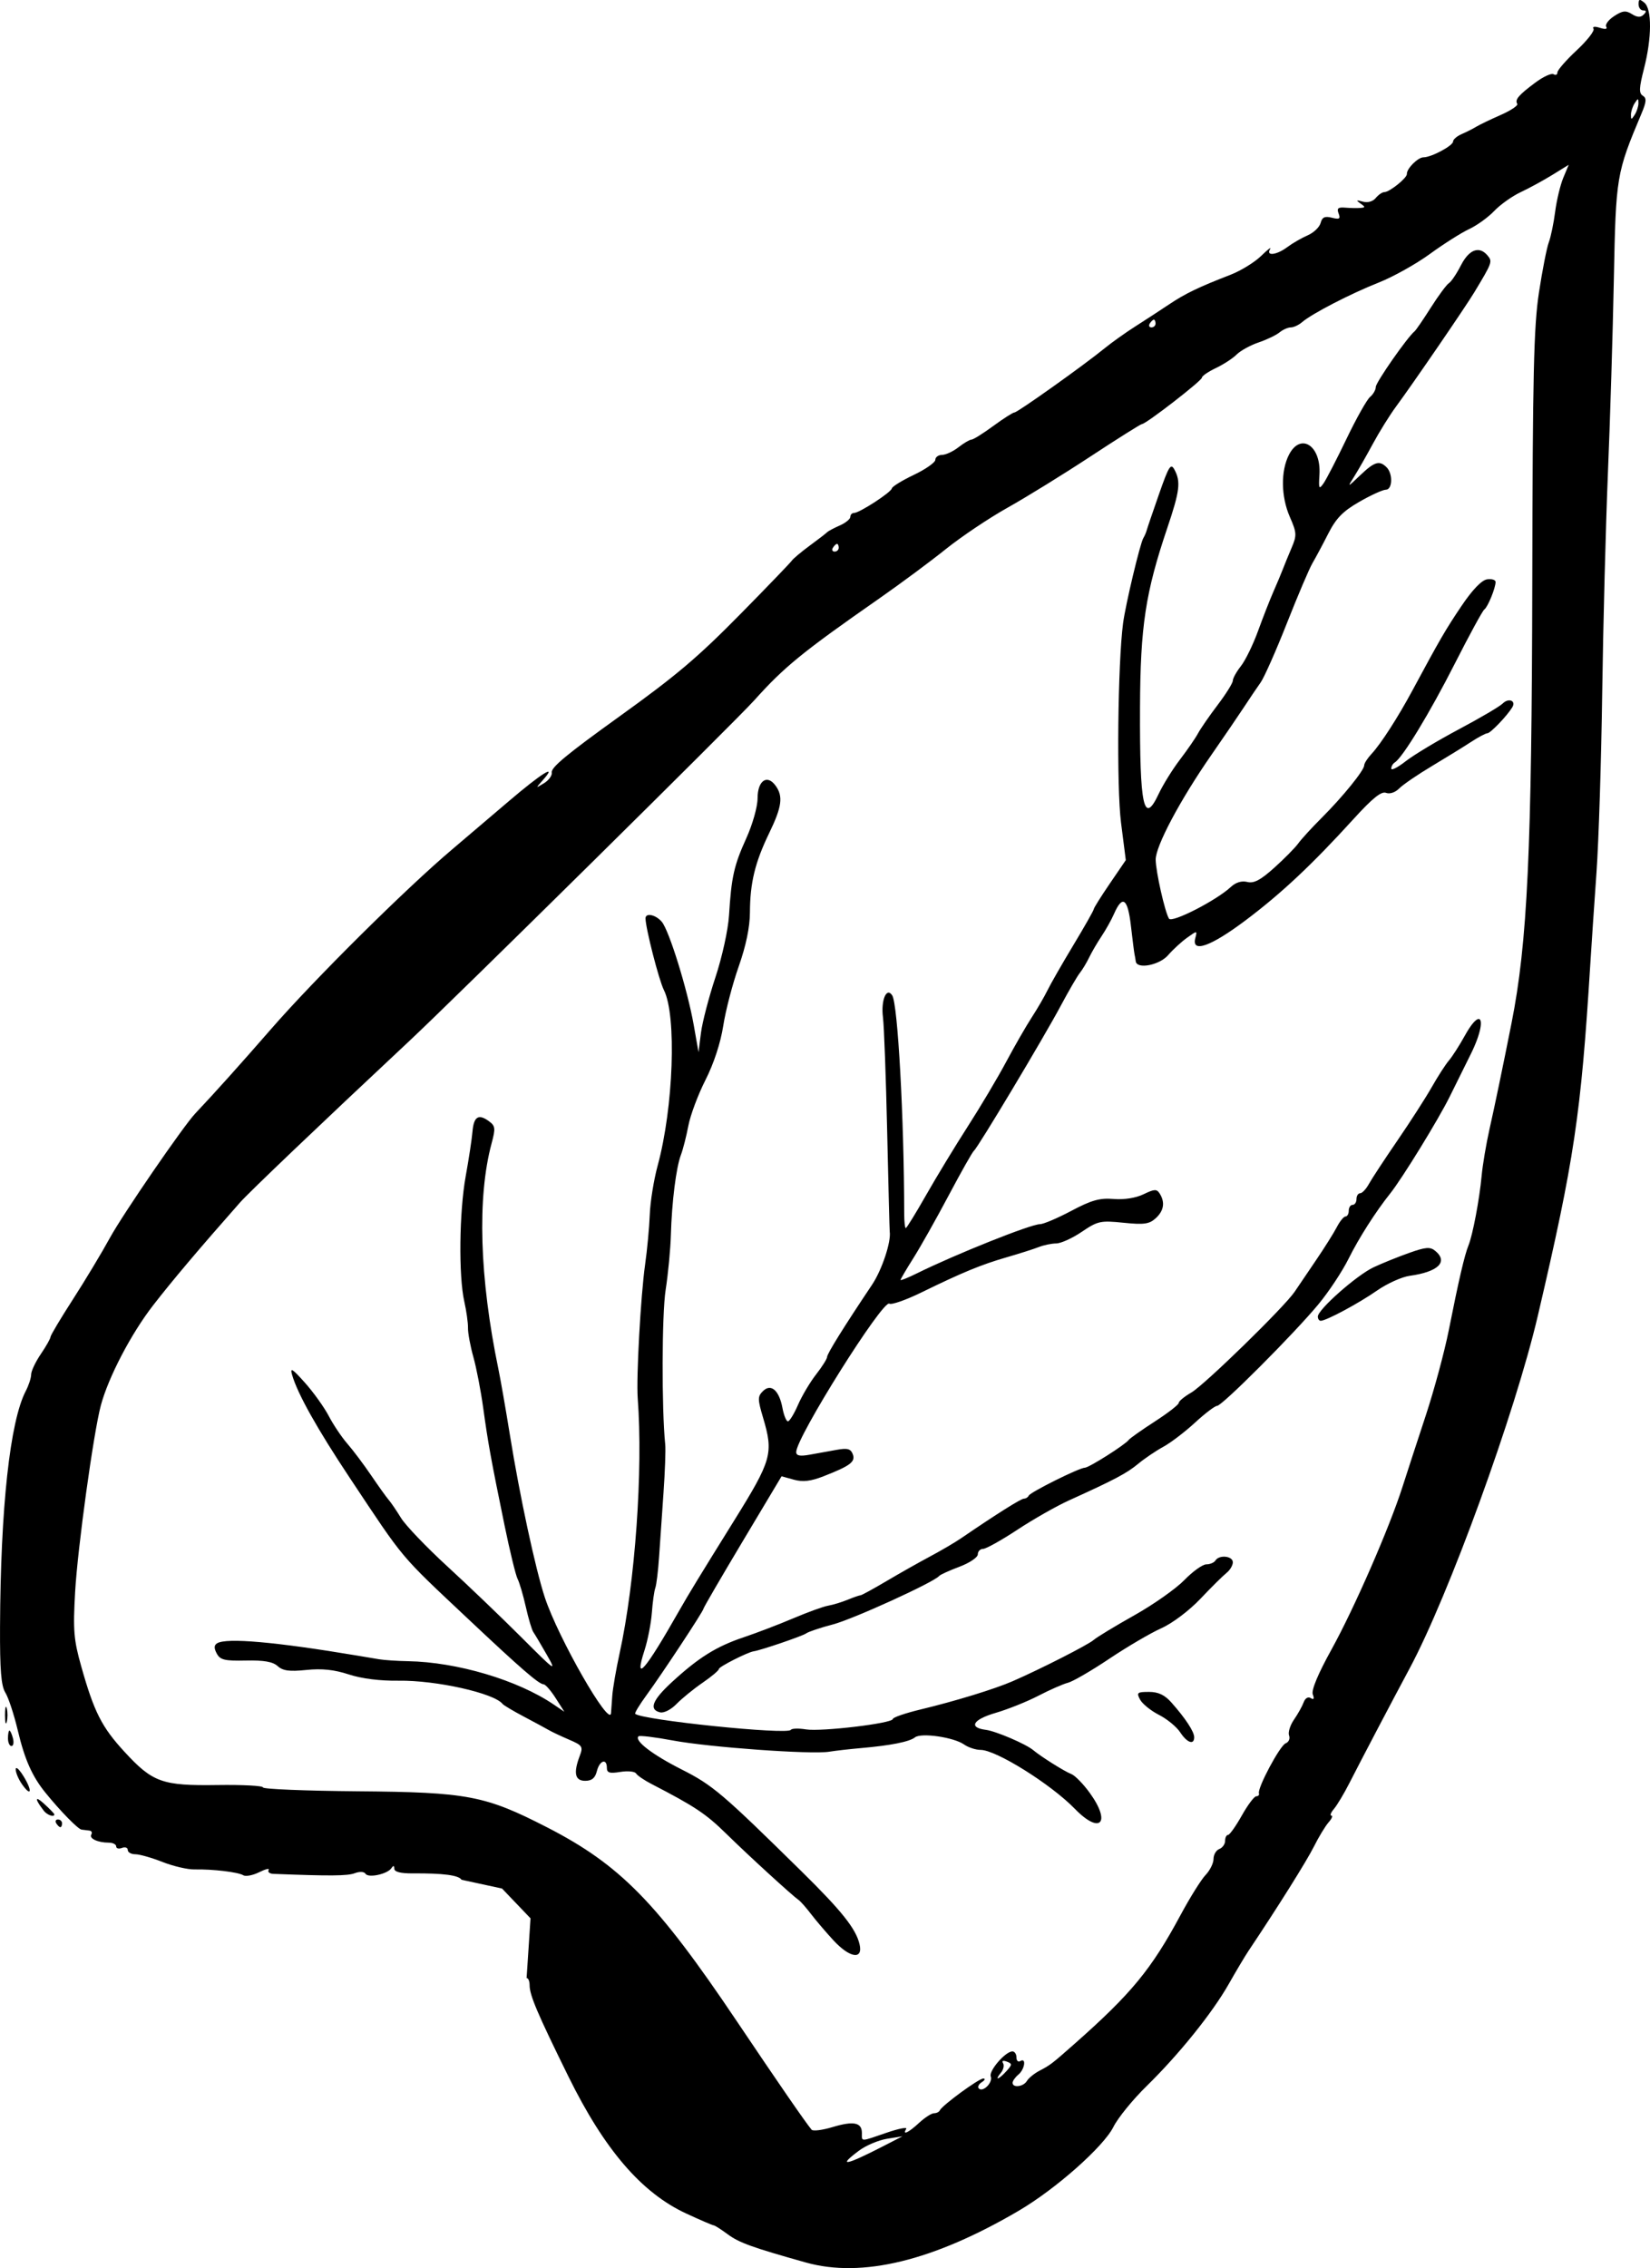 <?xml version="1.0" encoding="UTF-8" standalone="no"?>
<!-- Created with Inkscape (http://www.inkscape.org/) -->

<svg
   xmlns:dc="http://purl.org/dc/elements/1.1/"
   xmlns:cc="http://creativecommons.org/ns#"
   xmlns:rdf="http://www.w3.org/1999/02/22-rdf-syntax-ns#"
   xmlns:svg="http://www.w3.org/2000/svg"
   xmlns="http://www.w3.org/2000/svg"
   xmlns:sodipodi="http://sodipodi.sourceforge.net/DTD/sodipodi-0.dtd"
   xmlns:inkscape="http://www.inkscape.org/namespaces/inkscape"
   version="1.1"
   id="svg64"
   width="427.025"
   height="586.763"
   viewBox="0 0 427.025 586.763"
   sodipodi:docname="3l_1.svg"
   inkscape:version="0.92.4 (5da689c313, 2019-01-14)">
  <defs
     id="defs68" />
  <sodipodi:namedview
     pagecolor="#ffffff"
     bordercolor="#666666"
     borderopacity="1"
     objecttolerance="10"
     gridtolerance="10"
     guidetolerance="10"
     inkscape:pageopacity="0"
     inkscape:pageshadow="2"
     inkscape:window-width="1243"
     inkscape:window-height="789"
     id="namedview66"
     showgrid="false"
     fit-margin-top="0"
     fit-margin-left="0"
     fit-margin-right="0"
     fit-margin-bottom="0"
     inkscape:zoom="0.52727273"
     inkscape:cx="291.97111"
     inkscape:cy="116.62882"
     inkscape:window-x="0"
     inkscape:window-y="0"
     inkscape:window-maximized="0"
     inkscape:current-layer="svg64" />
  <path
     style="fill:#000000"
     d="m 424.352,0.008 c -0.221,0.056 -0.291,0.406 -0.291,1.07 0,0.892 0.541,1.621 1.201,1.621 0.861,0 0.893,0.306 0.117,1.082 -0.776,0.776 -1.632,0.74 -3.029,-0.133 -1.592,-0.994 -2.435,-0.9 -4.609,0.525 -1.464,0.959 -2.384,2.193 -2.045,2.742 0.386,0.624 -0.228,0.73 -1.635,0.283 -1.356,-0.43 -2.014,-0.332 -1.656,0.246 0.326,0.528 -1.643,3.044 -4.375,5.592 -2.732,2.548 -4.969,5.116 -4.969,5.707 0,0.591 -0.447,0.797 -0.994,0.459 -0.547,-0.338 -2.684,0.646 -4.75,2.186 -4.313,3.215 -5.318,4.402 -4.646,5.488 0.263,0.425 -1.678,1.72 -4.314,2.879 -2.636,1.158 -5.47,2.521 -6.295,3.027 -0.825,0.507 -2.513,1.359 -3.75,1.895 -1.238,0.535 -2.25,1.4 -2.25,1.924 0,1.089 -5.626,4.098 -7.662,4.098 -1.448,0 -4.392,2.96 -4.293,4.316 0.074,1.008 -4.502,4.684 -5.83,4.684 -0.533,0 -1.537,0.686 -2.232,1.523 -0.767,0.924 -2.093,1.291 -3.373,0.934 -1.682,-0.469 -1.806,-0.375 -0.609,0.463 1.333,0.933 1.333,1.064 0,1.176 -0.825,0.069 -2.575,0.036 -3.891,-0.074 -1.877,-0.158 -2.251,0.165 -1.738,1.5 0.535,1.393 0.219,1.592 -1.744,1.1 -1.836,-0.461 -2.518,-0.141 -2.912,1.365 -0.283,1.081 -1.796,2.522 -3.363,3.201 -1.567,0.679 -3.925,2.039 -5.236,3.023 -2.77,2.079 -5.615,2.421 -4.476,0.539 0.416,-0.688 -0.624,0.1 -2.312,1.75 -1.688,1.65 -5.265,3.85 -7.947,4.889 -8.246,3.193 -11.719,4.866 -15.879,7.654 -2.2,1.474 -6.104,4.021 -8.678,5.658 -2.573,1.638 -6.173,4.2 -8,5.693 -5.326,4.353 -22.542,16.605 -23.332,16.605 -0.397,0 -2.868,1.575 -5.49,3.5 -2.622,1.925 -5.157,3.511 -5.633,3.523 -0.476,0.012 -1.992,0.901 -3.367,1.977 -1.375,1.076 -3.288,1.966 -4.25,1.979 -0.963,0.012 -1.752,0.584 -1.752,1.271 0,0.688 -2.499,2.441 -5.551,3.895 -3.051,1.454 -5.614,3.029 -5.695,3.5 -0.175,1.018 -8.394,6.355 -9.785,6.355 -0.531,0 -0.967,0.46 -0.967,1.021 0,0.562 -1.238,1.566 -2.75,2.23 -1.512,0.665 -2.975,1.445 -3.25,1.734 -0.275,0.289 -2.3,1.849 -4.5,3.467 -2.2,1.618 -4.296,3.377 -4.66,3.91 -0.364,0.533 -6.214,6.612 -13,13.508 -11.325,11.509 -16.783,16.131 -31.646,26.814 -13.531,9.725 -17.675,13.156 -17.453,14.449 0.132,0.768 -0.768,2.017 -2,2.773 -2.231,1.371 -2.232,1.368 -0.334,-0.766 4.01,-4.508 -0.293,-1.828 -9.002,5.607 -4.992,4.263 -11.474,9.775 -14.402,12.25 -12.04,10.175 -35.627,33.562 -46.898,46.5 -8.082,9.277 -14.539,16.466 -19.656,21.885 -3.088,3.271 -18.752,26.086 -22.049,32.115 -2.105,3.85 -6.429,11.039 -9.611,15.973 -3.182,4.934 -5.787,9.301 -5.787,9.705 0,0.404 -1.125,2.392 -2.5,4.418 -1.375,2.026 -2.506,4.409 -2.506,5.295 -0.003,0.886 -0.629,2.807 -1.393,4.27 -4.086,7.832 -6.526,30.183 -6.658,61.033 -0.048,11.154 0.284,15.249 1.379,17 0.793,1.268 2.245,5.682 3.225,9.807 1.78,7.491 3.706,11.829 7.135,16.062 3.854,4.758 8.44,9.443 9.359,9.562 0.528,0.069 1.437,0.181 2.02,0.25 0.583,0.069 0.81,0.529 0.506,1.021 -0.633,1.024 1.687,2.104 4.516,2.104 1.055,0 1.918,0.436 1.918,0.969 0,0.533 0.675,0.709 1.5,0.393 0.825,-0.317 1.5,-0.076 1.5,0.533 0,0.609 0.885,1.105 1.965,1.105 1.08,0 4.243,0.9 7.029,1.998 2.787,1.098 6.516,1.967 8.287,1.93 4.68,-0.099 11.291,0.688 12.607,1.502 0.626,0.387 2.49,0.029 4.143,-0.795 1.652,-0.824 2.745,-1.079 2.428,-0.566 -0.317,0.512 0.237,0.965 1.232,1.004 14.645,0.575 19.161,0.539 21.023,-0.162 1.304,-0.491 2.461,-0.436 2.812,0.133 0.719,1.163 5.676,0.093 6.709,-1.447 0.507,-0.757 0.739,-0.711 0.75,0.146 0.01,0.817 1.638,1.23 4.764,1.207 7.887,-0.057 11.912,0.469 12.627,1.65 l 10.484,2.268 7.375,7.711 -1.02,15.494 c 0.01,-0.002 0.028,-0.029 0.033,-0.029 0.412,-0.024 0.75,0.803 0.75,1.836 0,2.585 2.018,7.324 10.068,23.662 9.304,18.884 18.915,30.056 30.453,35.396 3.64,1.685 6.842,3.062 7.115,3.062 0.273,0 1.931,1.056 3.682,2.346 2.925,2.155 6.261,3.358 20.15,7.26 14.523,4.079 32.999,-0.406 55.102,-13.373 9.604,-5.635 21.959,-16.568 24.523,-21.703 1.158,-2.319 5.006,-7.053 8.551,-10.518 8.408,-8.219 17.094,-19.011 21.338,-26.512 1.867,-3.3 4.148,-7.125 5.068,-8.5 7.545,-11.267 15.066,-23.258 16.936,-27 1.236,-2.475 2.941,-5.287 3.787,-6.25 0.846,-0.963 1.174,-1.75 0.729,-1.75 -0.445,0 -0.142,-0.787 0.676,-1.75 0.818,-0.963 2.632,-4 4.031,-6.75 2.896,-5.692 11.11,-21.326 15.5,-29.5 10.161,-18.92 27.339,-66.141 33.228,-91.348 9.42,-40.317 11.151,-51.892 13.555,-90.652 0.324,-5.225 1.053,-16.025 1.621,-24 0.568,-7.975 1.235,-28.9 1.48,-46.5 0.246,-17.6 0.914,-43.25 1.484,-57 0.571,-13.75 1.259,-36.25 1.529,-50 0.524,-26.655 0.637,-27.336 7.156,-42.826 1.285,-3.053 1.352,-3.985 0.332,-4.615 -1.027,-0.634 -0.966,-2.013 0.312,-7.004 2.039,-7.959 2.079,-15.405 0.092,-17.055 -0.614,-0.51 -0.988,-0.747 -1.209,-0.691 z m -0.482,25.691 c 0.135,0 0.162,0.333 0.162,1 0,0.825 -0.438,2.175 -0.971,3 -0.862,1.333 -0.969,1.333 -0.969,0 0,-0.825 0.436,-2.175 0.969,-3 0.431,-0.667 0.674,-1 0.809,-1 z m -17.881,16.93 -1.406,3.367 c -0.774,1.852 -1.721,5.805 -2.106,8.785 -0.384,2.98 -1.126,6.543 -1.647,7.918 -0.521,1.375 -1.668,7.225 -2.551,13 -1.336,8.743 -1.625,21.208 -1.721,74.5 -0.126,69.859 -1.244,93.704 -5.375,114.5 -2.3,11.579 -4.276,21.085 -5.701,27.424 -0.856,3.808 -1.767,9.208 -2.025,12 -0.569,6.151 -2.306,15.341 -3.416,18.076 -1.02,2.513 -2.522,8.976 -5.086,21.893 -1.104,5.56 -3.79,15.507 -5.967,22.107 -2.177,6.6 -4.893,14.925 -6.037,18.5 -3.396,10.61 -12.501,31.45 -18.371,42.053 -3.482,6.289 -5.24,10.509 -4.828,11.584 0.44,1.147 0.271,1.458 -0.527,0.965 -0.692,-0.428 -1.448,0.019 -1.834,1.086 -0.361,0.997 -1.484,3.01 -2.496,4.473 -1.012,1.463 -1.588,3.317 -1.279,4.121 0.308,0.804 -0.09,1.712 -0.887,2.018 -1.476,0.566 -7.358,11.587 -6.912,12.951 0.135,0.412 -0.179,0.75 -0.697,0.75 -0.518,0 -2.206,2.251 -3.75,5 -1.544,2.749 -3.146,4.999 -3.559,5 -0.412,5.6e-4 -0.75,0.689 -0.75,1.531 0,0.842 -0.675,1.791 -1.5,2.107 -0.825,0.317 -1.5,1.477 -1.5,2.578 0,1.101 -0.925,2.965 -2.055,4.143 -1.13,1.178 -4.039,5.83 -6.465,10.34 -7.575,14.084 -12.717,20.329 -27.48,33.371 -5.866,5.182 -6.193,5.433 -9.062,6.941 -1.34,0.705 -2.796,1.89 -3.236,2.635 -0.885,1.499 -3.701,1.861 -3.701,0.477 0,-0.483 0.675,-1.438 1.5,-2.123 1.654,-1.372 2.099,-4.488 0.5,-3.5 -0.55,0.34 -1,-0.082 -1,-0.939 0,-0.857 -0.47,-1.561 -1.045,-1.561 -1.808,0 -6.159,5.026 -5.604,6.473 0.598,1.558 -2.019,4.192 -3.096,3.115 -0.383,-0.383 -0.036,-1.115 0.773,-1.627 0.809,-0.512 0.982,-0.937 0.385,-0.945 -1.151,-0.016 -10.68,6.961 -11.246,8.234 -0.183,0.412 -0.865,0.75 -1.512,0.75 -0.647,0 -2.388,1.125 -3.871,2.5 -2.723,2.524 -4.401,3.307 -3.311,1.543 0.325,-0.527 -1.968,-0.077 -5.098,1 -6.886,2.369 -6.377,2.364 -6.377,0.064 0,-2.734 -2.149,-3.167 -7.592,-1.529 -2.633,0.792 -5.074,1.099 -5.424,0.682 -1.587,-1.896 -8.655,-12.143 -19.416,-28.156 -20.561,-30.594 -30.14,-40.373 -49.066,-50.082 -16.021,-8.219 -20.536,-9.078 -48.877,-9.314 -13.542,-0.113 -24.623,-0.564 -24.623,-1 -4e-4,-0.436 -5.289,-0.715 -11.752,-0.619 -14.338,0.212 -16.795,-0.666 -24.109,-8.613 -5.883,-6.391 -7.859,-10.299 -11.186,-22.111 -1.938,-6.88 -2.135,-9.287 -1.572,-19.26 0.637,-11.284 4.767,-41.21 6.66,-48.254 1.959,-7.289 7.826,-18.513 13.514,-25.85 4.992,-6.439 11.816,-14.512 22.494,-26.609 2.343,-2.655 20.399,-19.871 43.949,-41.906 11.921,-11.154 84.276,-82.588 89.119,-87.984 7.82,-8.714 12.447,-12.483 32.381,-26.381 5.5,-3.834 13.264,-9.592 17.252,-12.795 3.989,-3.203 11.188,-8.026 16,-10.719 4.812,-2.692 14.467,-8.655 21.455,-13.25 6.988,-4.595 12.965,-8.355 13.281,-8.355 1.022,0 15.512,-11.215 15.512,-12.006 0,-0.421 1.616,-1.532 3.59,-2.469 1.974,-0.937 4.403,-2.519 5.399,-3.514 0.995,-0.995 3.542,-2.398 5.66,-3.117 2.118,-0.72 4.563,-1.89 5.432,-2.602 0.868,-0.711 2.182,-1.293 2.92,-1.293 0.738,0 2.054,-0.611 2.922,-1.359 2.555,-2.201 12.585,-7.381 19.842,-10.248 3.705,-1.464 9.661,-4.792 13.236,-7.395 3.575,-2.603 8.143,-5.497 10.15,-6.432 2.007,-0.934 4.932,-3.046 6.5,-4.691 1.568,-1.646 4.65,-3.836 6.85,-4.867 2.2,-1.032 5.897,-3.046 8.215,-4.477 z m -23.553,22.068 c -1.489,0.006 -3.02,1.348 -4.34,3.936 -1.103,2.163 -2.498,4.236 -3.102,4.609 -0.604,0.373 -2.71,3.217 -4.68,6.318 -1.97,3.102 -3.861,5.864 -4.205,6.139 -1.843,1.475 -10.047,13.224 -10.047,14.389 10e-5,0.752 -0.668,1.922 -1.484,2.6 -0.816,0.677 -3.561,5.556 -6.098,10.842 -2.537,5.286 -5.209,10.461 -5.938,11.502 -1.181,1.687 -1.298,1.444 -1.064,-2.227 0.478,-7.507 -4.862,-11.014 -7.881,-5.176 -2.163,4.183 -2.077,10.847 0.207,16.07 1.807,4.132 1.846,4.786 0.475,8 -0.822,1.925 -1.836,4.4 -2.254,5.5 -0.418,1.1 -1.514,3.713 -2.436,5.807 -0.922,2.094 -2.72,6.689 -3.998,10.211 -1.278,3.522 -3.269,7.607 -4.426,9.078 -1.157,1.471 -2.107,3.176 -2.107,3.789 0,0.613 -1.766,3.437 -3.918,6.275 -2.152,2.838 -4.446,6.159 -5.098,7.377 -0.652,1.218 -2.751,4.265 -4.664,6.771 -1.913,2.506 -4.389,6.496 -5.504,8.867 -3.878,8.25 -4.933,3.372 -4.834,-22.342 0.081,-21.008 1.404,-29.703 7.082,-46.514 3.205,-9.49 3.501,-11.899 1.846,-14.992 -0.959,-1.791 -1.451,-1.017 -4.016,6.314 -1.608,4.597 -3.041,8.807 -3.186,9.357 -0.144,0.55 -0.533,1.45 -0.865,2 -0.843,1.396 -4.599,17.16 -5.242,22 -1.38,10.382 -1.714,42.37 -0.537,51.602 l 1.238,9.717 -4.149,6.08 c -2.283,3.344 -4.15,6.323 -4.15,6.621 10e-5,0.298 -2.365,4.466 -5.254,9.262 -2.889,4.796 -5.912,10.069 -6.719,11.719 -0.806,1.65 -2.638,4.8 -4.07,7 -1.432,2.2 -4.411,7.375 -6.617,11.5 -2.207,4.125 -6.673,11.639 -9.926,16.697 -3.253,5.058 -8.105,13.046 -10.781,17.75 -2.676,4.704 -5.049,8.553 -5.274,8.553 -0.224,0 -0.412,-1.688 -0.412,-3.75 -0.025,-24.604 -1.65,-54.189 -3.098,-56.432 -1.476,-2.286 -2.963,1.242 -2.395,5.682 0.282,2.2 0.77,15.437 1.084,29.416 0.314,13.979 0.612,25.679 0.662,26 0.412,2.626 -2.022,9.941 -4.58,13.758 -7.274,10.854 -11.621,17.834 -11.621,18.658 0,0.485 -1.282,2.521 -2.848,4.525 -1.566,2.004 -3.676,5.555 -4.691,7.893 -1.015,2.337 -2.19,4.25 -2.609,4.25 -0.419,0 -1.055,-1.557 -1.412,-3.463 -0.861,-4.588 -2.992,-6.413 -5.068,-4.336 -1.372,1.372 -1.368,2.075 0.049,6.846 2.748,9.253 2.269,10.952 -7.531,26.703 -8.905,14.311 -11.745,18.965 -14.006,22.945 -9.035,15.909 -11.983,19.31 -9.15,10.555 0.845,-2.612 1.704,-7 1.908,-9.75 0.204,-2.75 0.608,-5.634 0.896,-6.41 0.288,-0.776 0.725,-4.376 0.971,-8 0.246,-3.624 0.761,-11.09 1.146,-16.59 0.385,-5.5 0.585,-11.125 0.445,-12.5 -0.943,-9.278 -0.877,-33.671 0.107,-40 0.642,-4.125 1.251,-10.507 1.355,-14.182 0.243,-8.581 1.361,-17.488 2.603,-20.752 0.537,-1.411 1.402,-4.802 1.922,-7.537 0.519,-2.735 2.513,-8.063 4.432,-11.84 2.154,-4.24 3.914,-9.605 4.6,-14.025 0.611,-3.937 2.409,-10.835 3.996,-15.33 1.889,-5.352 2.892,-10.186 2.908,-14.004 0.032,-7.643 1.32,-12.943 4.979,-20.496 3.311,-6.834 3.671,-9.531 1.643,-12.305 -2.193,-2.999 -4.645,-1.257 -4.645,3.301 0,2.164 -1.296,6.75 -2.916,10.324 -3.191,7.037 -3.857,10.015 -4.476,19.988 -0.23,3.699 -1.789,10.788 -3.518,16 -1.707,5.147 -3.389,11.607 -3.738,14.357 l -0.635,5 -1.234,-7 c -1.616,-9.162 -6.378,-24.531 -8.287,-26.75 -1.578,-1.833 -4.195,-2.378 -4.195,-0.873 1e-4,2.478 3.47,16.011 4.76,18.561 3.326,6.577 2.479,30.364 -1.615,45.395 -0.999,3.668 -1.919,9.368 -2.043,12.668 -0.124,3.3 -0.671,9.15 -1.217,13 -1.128,7.961 -2.305,29.249 -1.906,34.5 1.41,18.581 -0.65,47.619 -4.684,66 -0.905,4.125 -1.76,9.075 -1.899,11 -0.139,1.925 -0.284,3.938 -0.324,4.473 -0.292,3.93 -13.681,-19.447 -17.131,-29.912 -2.441,-7.403 -6.498,-26.273 -9.043,-42.061 -1.064,-6.6 -2.399,-14.25 -2.969,-17 -4.897,-23.645 -5.526,-44.389 -1.77,-58.389 1.056,-3.935 0.983,-4.532 -0.701,-5.764 -2.694,-1.97 -3.918,-1.182 -4.244,2.73 -0.157,1.883 -0.944,7.057 -1.75,11.5 -1.674,9.228 -1.86,25.779 -0.365,32.422 0.557,2.475 0.989,5.56 0.959,6.855 -0.029,1.295 0.596,4.67 1.389,7.5 0.793,2.83 1.937,8.745 2.543,13.145 1.261,9.157 1.999,13.222 5.496,30.268 1.384,6.746 2.918,13.046 3.408,14 0.49,0.954 1.447,4.207 2.127,7.232 0.679,3.025 1.549,5.95 1.934,6.5 0.385,0.55 1.948,3.182 3.473,5.85 2.642,4.621 2.333,4.411 -6.578,-4.5 -5.143,-5.143 -13.765,-13.4 -19.162,-18.35 -5.397,-4.95 -10.78,-10.575 -11.963,-12.5 -1.183,-1.925 -2.617,-4.031 -3.188,-4.68 -0.571,-0.649 -2.612,-3.498 -4.537,-6.332 -1.925,-2.834 -4.693,-6.519 -6.152,-8.188 -1.459,-1.668 -3.627,-4.892 -4.816,-7.166 -1.19,-2.274 -3.974,-6.16 -6.186,-8.635 -3.278,-3.669 -3.888,-4.038 -3.303,-2 1.397,4.867 6.481,13.942 14.928,26.643 14.372,21.61 12.65,19.559 30.654,36.506 13.721,12.916 18.245,16.831 19.52,16.895 0.471,0.023 1.867,1.628 3.103,3.566 l 2.248,3.525 -2.748,-1.867 c -9.33,-6.335 -25.013,-10.995 -37.748,-11.217 -2.75,-0.048 -6.125,-0.275 -7.5,-0.506 -1.375,-0.231 -3.85,-0.647 -5.5,-0.924 -21.305,-3.573 -33.967,-4.686 -36.373,-3.199 -0.808,0.499 -0.833,1.261 -0.09,2.65 0.884,1.652 2.038,1.93 7.531,1.811 4.665,-0.101 6.977,0.303 8.232,1.439 1.347,1.219 3.043,1.447 7.416,0.996 4.019,-0.415 7.211,-0.08 10.975,1.152 3.36,1.1 8.118,1.697 12.965,1.627 9.626,-0.139 24.669,3.225 26.842,6.002 0.275,0.352 2.75,1.827 5.5,3.279 2.75,1.452 5.675,3.031 6.5,3.51 0.825,0.478 3.18,1.588 5.234,2.467 3.443,1.473 3.657,1.799 2.75,4.186 -1.689,4.442 -1.249,6.459 1.408,6.459 1.717,0 2.569,-0.705 3.019,-2.5 0.698,-2.782 2.588,-3.417 2.588,-0.869 0,1.304 0.699,1.518 3.482,1.066 1.915,-0.311 3.749,-0.133 4.076,0.396 0.327,0.529 2.092,1.738 3.922,2.686 11.328,5.862 14.143,7.733 19.449,12.938 5.699,5.59 16.988,15.919 18.77,17.172 0.479,0.337 1.905,1.961 3.168,3.611 1.263,1.65 3.853,4.688 5.756,6.75 4.262,4.62 7.744,5.135 6.766,1 -0.944,-3.992 -4.608,-8.594 -14.928,-18.75 -20.663,-20.335 -23.062,-22.372 -31.135,-26.455 -7.569,-3.828 -12.268,-7.435 -11.146,-8.557 0.275,-0.275 4.284,0.209 8.91,1.074 9.388,1.756 35.773,3.656 40.412,2.91 1.65,-0.265 5.403,-0.693 8.34,-0.949 7.613,-0.664 12.467,-1.631 13.9,-2.768 1.584,-1.257 10.021,-0.035 12.695,1.838 1.105,0.774 3.034,1.406 4.289,1.406 4.006,0 18.196,8.87 24.396,15.25 6.578,6.769 9.476,3.637 3.838,-4.146 -1.672,-2.308 -3.81,-4.491 -4.75,-4.852 -1.754,-0.672 -7.802,-4.466 -9.863,-6.188 -1.912,-1.597 -9.68,-4.924 -12.268,-5.254 -4.575,-0.584 -3.373,-2.669 2.529,-4.385 3.158,-0.918 8.151,-2.918 11.094,-4.445 2.943,-1.527 6.374,-3.034 7.625,-3.348 1.251,-0.314 6.075,-3.114 10.719,-6.223 4.644,-3.108 10.696,-6.656 13.449,-7.885 2.869,-1.28 7.192,-4.536 10.127,-7.629 2.817,-2.968 5.854,-5.976 6.75,-6.686 0.896,-0.709 1.629,-1.947 1.629,-2.75 0,-1.642 -3.545,-2.005 -4.5,-0.461 -0.34,0.55 -1.401,1 -2.357,1 -0.956,0 -3.515,1.83 -5.689,4.066 -2.174,2.236 -8.003,6.339 -12.953,9.117 -4.95,2.778 -9.678,5.645 -10.506,6.369 -1.454,1.272 -13.809,7.559 -20.994,10.686 -4.636,2.017 -14.792,5.135 -23.75,7.289 -3.987,0.959 -7.25,2.076 -7.25,2.48 1e-4,1.117 -18.528,3.331 -22.49,2.688 -1.911,-0.31 -3.663,-0.255 -3.894,0.121 -0.833,1.355 -38.683,-2.548 -40.289,-4.154 -0.188,-0.188 1.108,-2.327 2.879,-4.752 4.145,-5.677 14.795,-21.825 14.795,-22.432 1e-4,-0.256 4.546,-8.068 10.104,-17.361 l 10.105,-16.898 3.176,0.877 c 2.329,0.643 4.37,0.413 7.646,-0.865 6.986,-2.725 8.362,-3.763 7.606,-5.734 -0.534,-1.391 -1.39,-1.622 -4.154,-1.123 -1.915,0.345 -5.058,0.911 -6.982,1.258 -2.548,0.459 -3.5,0.273 -3.5,-0.686 0,-3.774 22.394,-39.438 24.102,-38.383 0.57,0.352 4.267,-0.936 8.217,-2.865 10.72,-5.236 15.546,-7.227 22.182,-9.145 3.3,-0.954 7.034,-2.142 8.297,-2.643 1.263,-0.5 3.288,-0.918 4.5,-0.928 1.212,-0.01 4.19,-1.366 6.619,-3.012 4.125,-2.795 4.837,-2.949 10.768,-2.342 5.305,0.543 6.675,0.357 8.332,-1.143 2.13,-1.928 2.494,-4.131 1.057,-6.402 -0.768,-1.213 -1.37,-1.189 -4.18,0.172 -2.01,0.974 -5.016,1.448 -7.754,1.225 -3.604,-0.294 -5.727,0.304 -10.955,3.078 -3.567,1.893 -7.212,3.441 -8.1,3.441 -2.371,0 -21.869,7.789 -31.834,12.717 -2.337,1.156 -4.25,1.927 -4.25,1.713 0,-0.214 1.498,-2.762 3.328,-5.66 1.83,-2.898 5.954,-10.22 9.164,-16.27 3.21,-6.05 6.138,-11.225 6.508,-11.5 0.971,-0.722 18.05,-29.234 22.463,-37.5 2.055,-3.85 4.28,-7.675 4.943,-8.5 0.663,-0.825 1.748,-2.625 2.41,-4 0.662,-1.375 2.107,-3.85 3.211,-5.5 1.104,-1.65 2.544,-4.225 3.199,-5.723 2.211,-5.056 3.574,-4.115 4.396,3.033 0.424,3.68 0.851,7.027 0.949,7.439 0.098,0.412 0.234,1.2 0.303,1.75 0.266,2.13 6.127,1.013 8.381,-1.598 1.234,-1.429 3.439,-3.455 4.9,-4.502 2.628,-1.883 2.651,-1.882 2.133,0.098 -1.031,3.943 3.966,2.187 12.941,-4.549 9.31,-6.987 17.252,-14.436 28.053,-26.309 4.847,-5.328 7.155,-7.186 8.357,-6.725 0.975,0.374 2.387,-0.096 3.418,-1.139 0.966,-0.977 4.769,-3.577 8.451,-5.777 3.683,-2.2 8.244,-5.013 10.137,-6.25 1.893,-1.238 3.798,-2.25 4.232,-2.25 0.781,0 5.021,-4.41 6.428,-6.686 1.08,-1.747 -0.934,-2.544 -2.492,-0.986 -0.741,0.741 -5.839,3.736 -11.33,6.656 -5.491,2.92 -11.672,6.63 -13.734,8.246 -2.062,1.616 -3.75,2.478 -3.75,1.914 0,-0.564 0.413,-1.282 0.918,-1.594 2.036,-1.258 9.05,-12.802 15.525,-25.551 3.771,-7.425 7.209,-13.733 7.643,-14.02 0.877,-0.58 2.914,-5.552 2.914,-7.115 0,-0.552 -0.987,-0.859 -2.193,-0.684 -1.399,0.204 -3.779,2.67 -6.578,6.818 -4.152,6.154 -5.529,8.524 -12.74,21.91 -3.797,7.049 -8.178,13.841 -10.609,16.451 -1.034,1.109 -1.879,2.429 -1.879,2.934 0,1.294 -5.527,8.117 -11,13.58 -2.549,2.544 -5.278,5.525 -6.066,6.625 -0.789,1.1 -3.572,3.921 -6.184,6.27 -3.585,3.224 -5.303,4.132 -7.01,3.703 -1.45,-0.364 -2.979,0.102 -4.264,1.299 -3.745,3.49 -15.263,9.383 -16.002,8.188 -1.055,-1.708 -3.4,-12.099 -3.439,-15.25 -0.044,-3.472 6.303,-15.419 14.352,-27.012 3.362,-4.842 7.238,-10.523 8.613,-12.625 1.375,-2.102 3.259,-4.891 4.188,-6.197 0.929,-1.306 3.997,-8.225 6.816,-15.375 2.82,-7.15 5.79,-14.125 6.601,-15.5 0.811,-1.375 2.647,-4.805 4.08,-7.623 2.04,-4.011 3.789,-5.802 8.051,-8.25 2.994,-1.72 6.078,-3.127 6.854,-3.127 1.729,0 1.878,-4.13 0.209,-5.799 -1.854,-1.854 -3.138,-1.469 -6.828,2.049 -3.363,3.206 -3.385,3.212 -1.602,0.4 0.995,-1.568 3.181,-5.393 4.857,-8.5 1.677,-3.107 4.378,-7.45 6.004,-9.65 4.345,-5.88 17.953,-25.739 20.27,-29.58 4.618,-7.659 4.723,-7.946 3.457,-9.471 -0.811,-0.977 -1.69,-1.455 -2.584,-1.451 z m -83.814,18.002 c 0.243,0 0.44,0.45 0.44,1 0,0.55 -0.476,1 -1.059,1 -0.583,0 -0.781,-0.45 -0.441,-1 0.34,-0.55 0.818,-1 1.06,-1 z m -82,58 c 0.243,0 0.44,0.45 0.44,1 0,0.55 -0.476,1 -1.059,1 -0.583,0 -0.781,-0.45 -0.441,-1 0.34,-0.55 0.818,-1 1.06,-1 z m 166.065,122.912 c -0.675,-10e-4 -1.926,1.316 -3.613,4.365 -1.381,2.497 -3.222,5.368 -4.092,6.381 -0.869,1.013 -2.856,4.092 -4.416,6.842 -1.56,2.75 -5.574,8.994 -8.92,13.875 -3.346,4.881 -6.671,9.944 -7.389,11.25 -0.718,1.306 -1.73,2.375 -2.25,2.375 -0.52,0 -0.945,0.675 -0.945,1.5 0,0.825 -0.45,1.5 -1,1.5 -0.55,0 -1,0.675 -1,1.5 0,0.825 -0.373,1.5 -0.83,1.5 -0.457,0 -1.47,1.235 -2.25,2.742 -0.78,1.507 -3.22,5.385 -5.42,8.617 -2.2,3.232 -4.675,6.884 -5.5,8.115 -2.609,3.895 -23.359,24.126 -26.75,26.082 -1.788,1.031 -3.25,2.238 -3.25,2.682 0,0.443 -2.797,2.613 -6.215,4.822 -3.418,2.209 -6.456,4.354 -6.75,4.766 -0.864,1.208 -10.289,7.174 -11.334,7.174 -1.413,0 -14.145,6.336 -14.533,7.232 -0.183,0.423 -0.732,0.768 -1.219,0.768 -0.775,0 -7.166,4.024 -16.309,10.27 -1.573,1.075 -5.173,3.186 -8,4.691 -2.827,1.506 -7.916,4.381 -11.309,6.389 -3.393,2.008 -6.399,3.65 -6.684,3.65 -0.284,0 -1.784,0.52 -3.332,1.156 -1.548,0.636 -3.811,1.324 -5.029,1.529 -1.218,0.205 -5.268,1.671 -9,3.256 -3.732,1.585 -9.572,3.817 -12.979,4.961 -7.005,2.353 -11.619,5.244 -18.531,11.611 -5.01,4.615 -5.959,7.049 -3.027,7.771 1,0.246 2.84,-0.687 4.291,-2.178 1.397,-1.434 4.434,-3.905 6.75,-5.492 2.316,-1.587 4.209,-3.189 4.209,-3.559 0,-0.567 7.473,-4.355 9,-4.562 1.755,-0.239 12.691,-3.966 13.559,-4.621 0.582,-0.439 3.711,-1.489 6.953,-2.334 5.186,-1.351 26.156,-10.912 27.488,-12.533 0.275,-0.335 2.638,-1.409 5.25,-2.389 2.612,-0.98 4.75,-2.42 4.75,-3.199 0,-0.78 0.613,-1.418 1.361,-1.418 0.749,0 4.731,-2.22 8.85,-4.936 4.118,-2.715 10.143,-6.141 13.389,-7.611 11.835,-5.364 14.931,-7.001 17.887,-9.453 1.657,-1.375 4.589,-3.358 6.514,-4.408 1.925,-1.05 5.618,-3.863 8.207,-6.25 2.589,-2.387 5.162,-4.342 5.717,-4.342 1.287,0 19.73,-18.469 26.168,-26.205 2.695,-3.238 6.24,-8.588 7.879,-11.891 2.626,-5.293 7.009,-12.159 10.764,-16.859 3.094,-3.873 12.498,-19.17 15.396,-25.045 1.764,-3.575 4.215,-8.525 5.447,-11 2.7,-5.422 3.171,-9.086 2.047,-9.088 z m -13.477,59.271 c -0.982,0.073 -2.336,0.476 -4.492,1.238 -2.835,1.002 -6.982,2.676 -9.215,3.721 -4.373,2.046 -14.441,10.936 -14.441,12.752 0,0.609 0.338,1.103 0.75,1.098 1.442,-0.018 9.83,-4.519 14.549,-7.809 2.618,-1.825 6.434,-3.548 8.48,-3.83 7.356,-1.012 10.029,-3.608 6.627,-6.432 -0.667,-0.554 -1.276,-0.811 -2.258,-0.738 z m -71.848,114.816 c -3.058,0 -3.271,0.186 -2.301,1.998 0.588,1.098 2.783,2.871 4.881,3.941 2.098,1.07 4.569,3.097 5.49,4.504 1.79,2.731 3.629,3.38 3.629,1.279 0,-1.439 -2.263,-4.888 -5.889,-8.973 -1.751,-1.973 -3.393,-2.75 -5.811,-2.75 z M 1.573,441.547 c -0.164,-0.094 -0.279,0.709 -0.279,2.152 0,1.925 0.206,2.712 0.457,1.75 0.252,-0.963 0.252,-2.538 0,-3.5 -0.063,-0.241 -0.123,-0.371 -0.178,-0.402 z m 0.873,6.152 c -0.211,0 -0.385,0.9 -0.385,2 0,1.1 0.408,2 0.906,2 0.498,0 0.672,-0.9 0.385,-2 -0.288,-1.1 -0.695,-2 -0.906,-2 z m 1.781,9.701 c -0.104,0.012 -0.162,0.116 -0.162,0.326 -0.002,0.84 0.719,2.557 1.6,3.814 2.426,3.464 2.795,1.86 0.455,-1.979 -0.846,-1.387 -1.579,-2.198 -1.893,-2.162 z m 5.455,8.012 c -0.391,0.007 0.159,1.099 1.658,3.037 0.867,1.121 2.723,1.752 2.723,0.926 0,-0.179 -1.199,-1.417 -2.662,-2.75 -0.911,-0.829 -1.484,-1.217 -1.719,-1.213 z m 5.32,5.287 c -0.583,0 -0.781,0.45 -0.441,1 0.34,0.55 0.818,1 1.061,1 0.243,0 0.439,-0.45 0.439,-1 0,-0.55 -0.476,-1 -1.059,-1 z m 244.725,62.443 c 0.187,-0.008 0.466,0.053 0.826,0.191 1.443,0.554 1.433,0.792 -0.103,2.49 -1.99,2.199 -3.195,2.554 -1.424,0.42 0.665,-0.801 0.921,-1.92 0.57,-2.488 -0.24,-0.389 -0.181,-0.6 0.131,-0.613 z m -26.166,19.521 -5,2.57 c -9.753,5.014 -11.982,5.421 -6.25,1.141 1.788,-1.335 5.05,-2.717 7.25,-3.07 z"
     id="path74"
     inkscape:connector-curvature="0" />
</svg>
